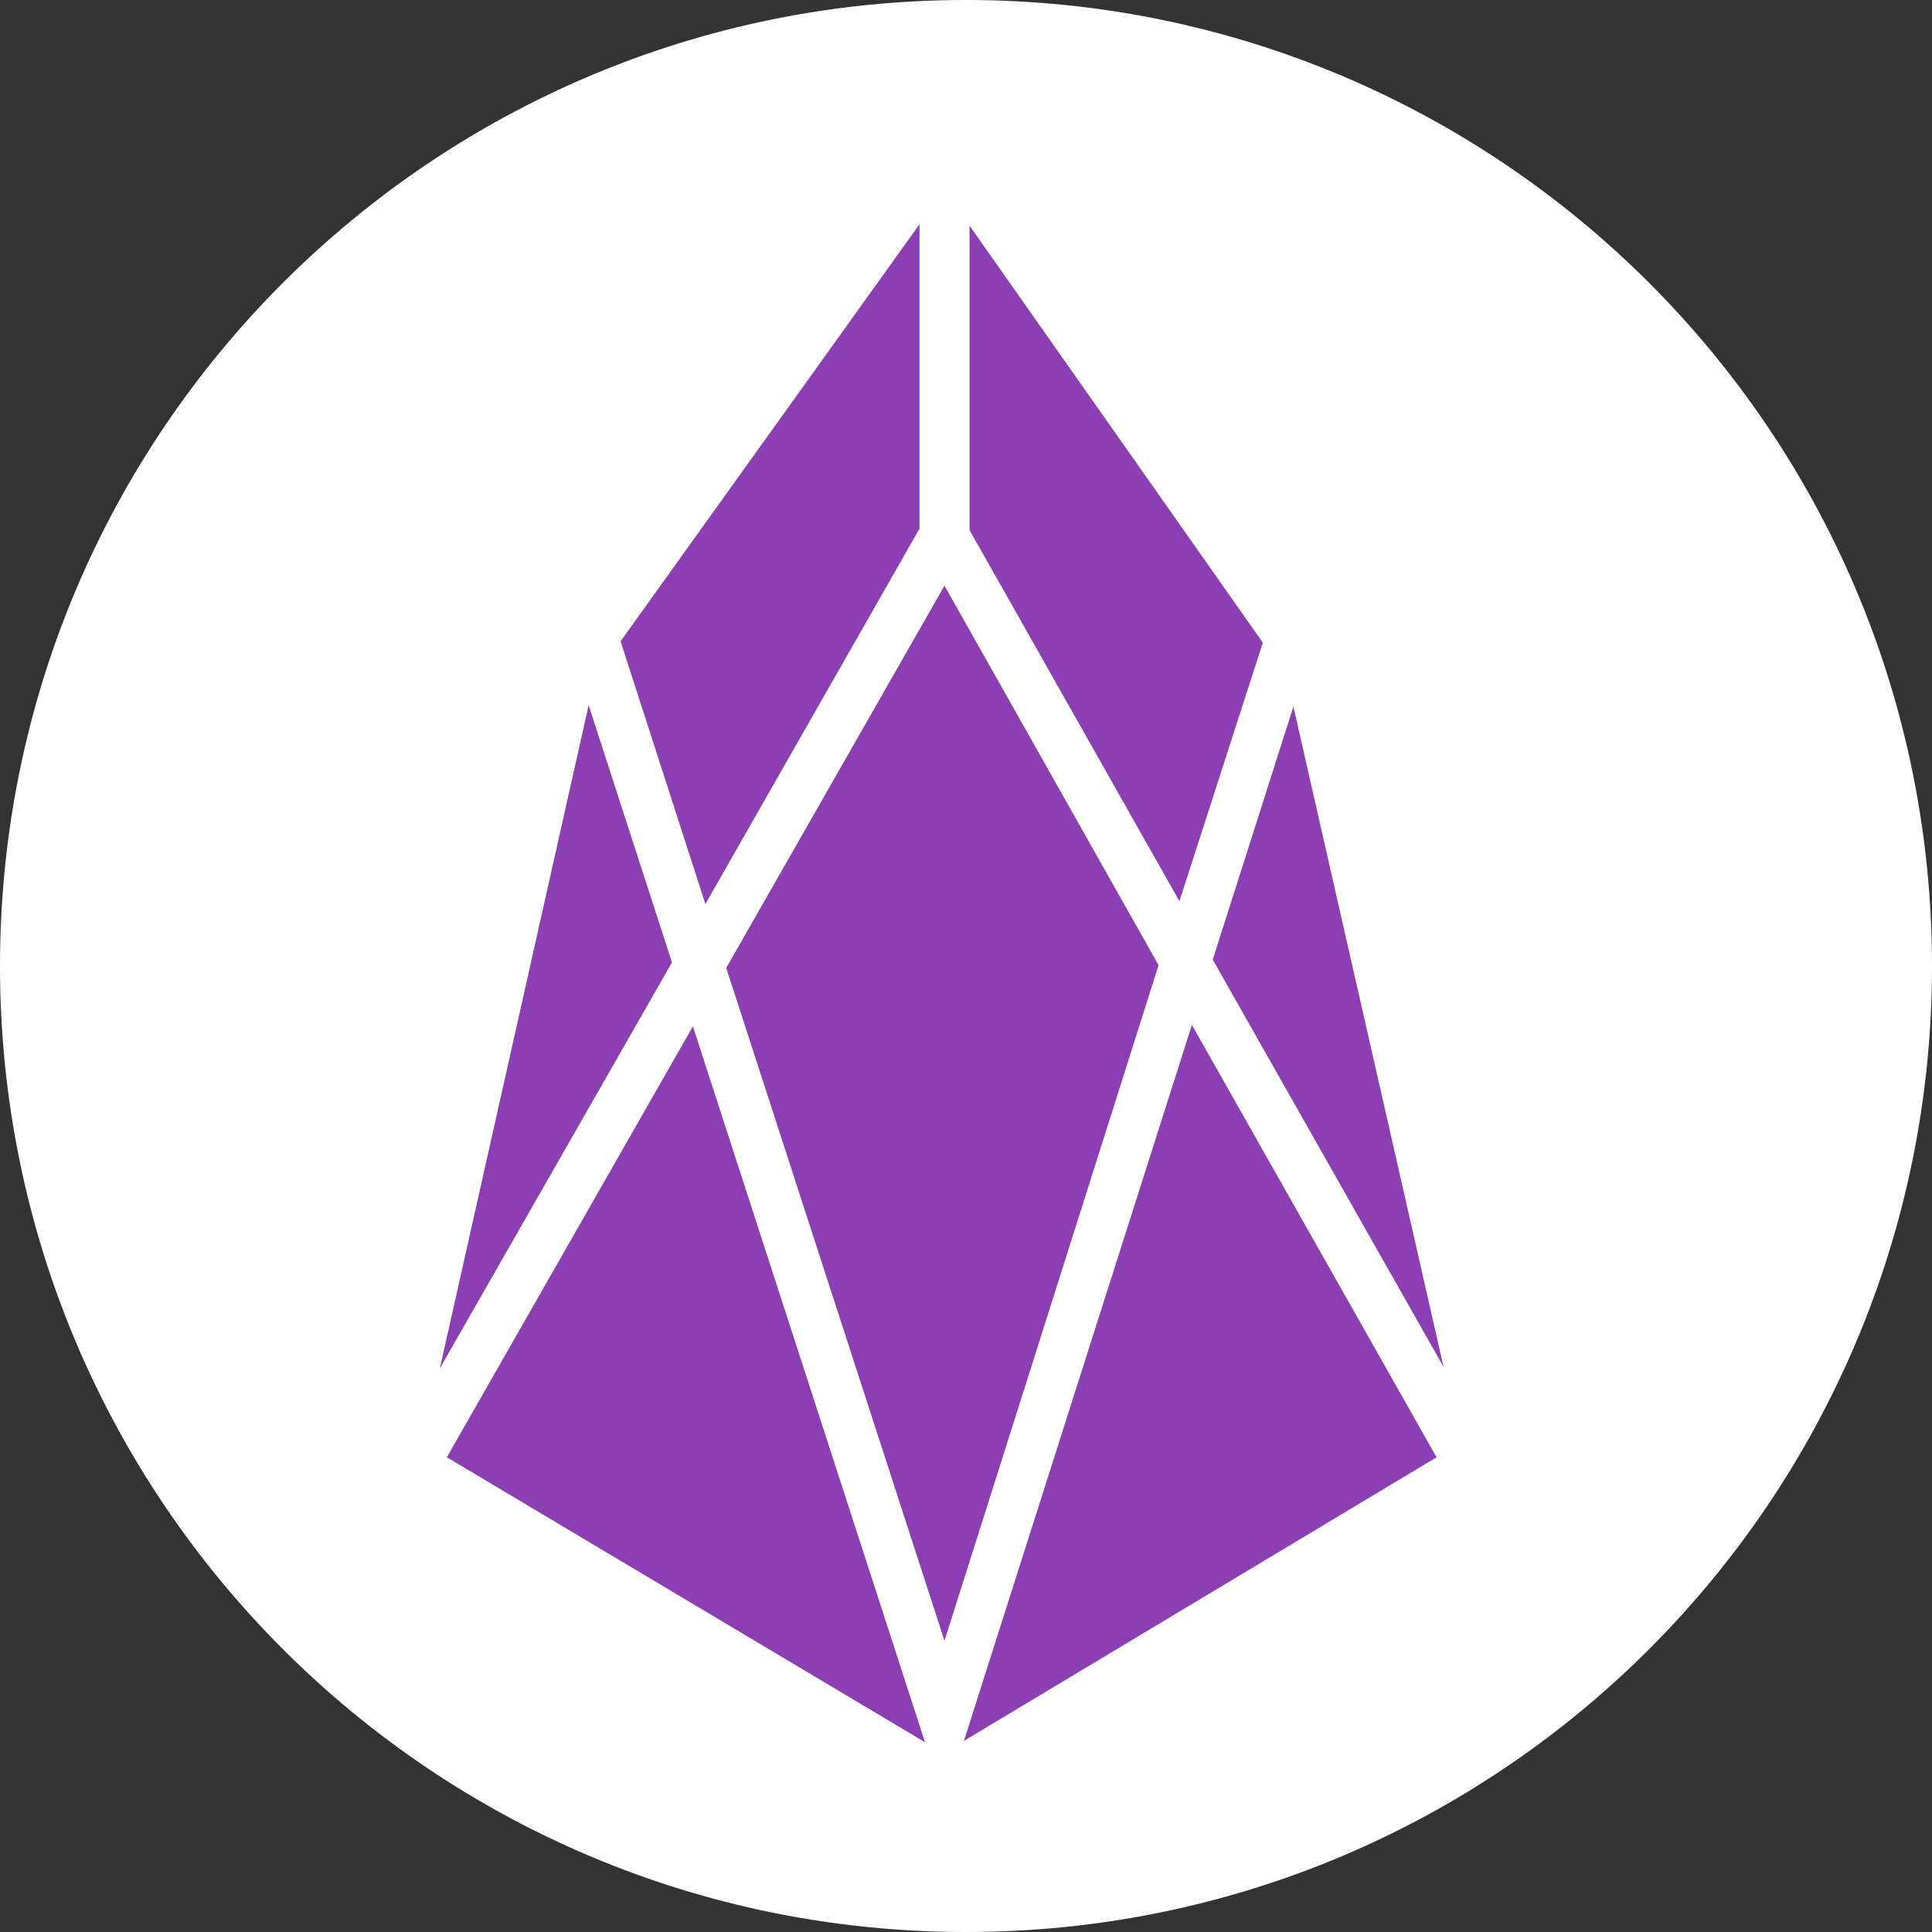 <?xml version="1.0" encoding="UTF-8"?>
<svg width="28px" height="28px" viewBox="0 0 28 28" version="1.1" xmlns="http://www.w3.org/2000/svg" xmlns:xlink="http://www.w3.org/1999/xlink">
    <rect x="0" y="0" width="28" height="28" fill="#333333" stroke="none"/>
    <title>EOS</title>
    <g id="页面-1" stroke="none" stroke-width="1" fill="none" fill-rule="evenodd">
        <g id="GameFi" transform="translate(-1914, -547)" fill-rule="nonzero">
            <g id="EOS" transform="translate(1914, 547)">
                <path d="M14,0 C21.735,0 28,6.265 28,14 C28,21.735 21.735,28 14,28 C6.265,28 0,21.735 0,14 C0,6.265 6.265,0 14,0 Z" id="路径" fill="#FFFFFF"></path>
                <path d="M10.042,14.875 L6.476,21.12 L13.406,25.25 L10.042,14.875 Z M6.375,19.831 L9.739,13.948 L8.531,10.221 L6.375,19.831 Z M16.791,13.988 L13.688,8.488 L10.525,14.028 L13.688,23.779 L16.791,13.988 Z M18.745,10.241 L17.576,13.908 L20.921,19.81 L18.745,10.241 Z M17.274,14.854 L13.97,25.23 L20.82,21.12 L17.274,14.854 Z M18.302,9.314 L14.051,3.27 L14.051,7.682 L17.093,13.061 L18.302,9.314 Z M13.326,7.662 L13.326,3.25 L8.994,9.294 L10.223,13.102 L13.326,7.662 Z" id="形状" fill="#8C3EB3"></path>
            </g>
        </g>
    </g>
</svg>